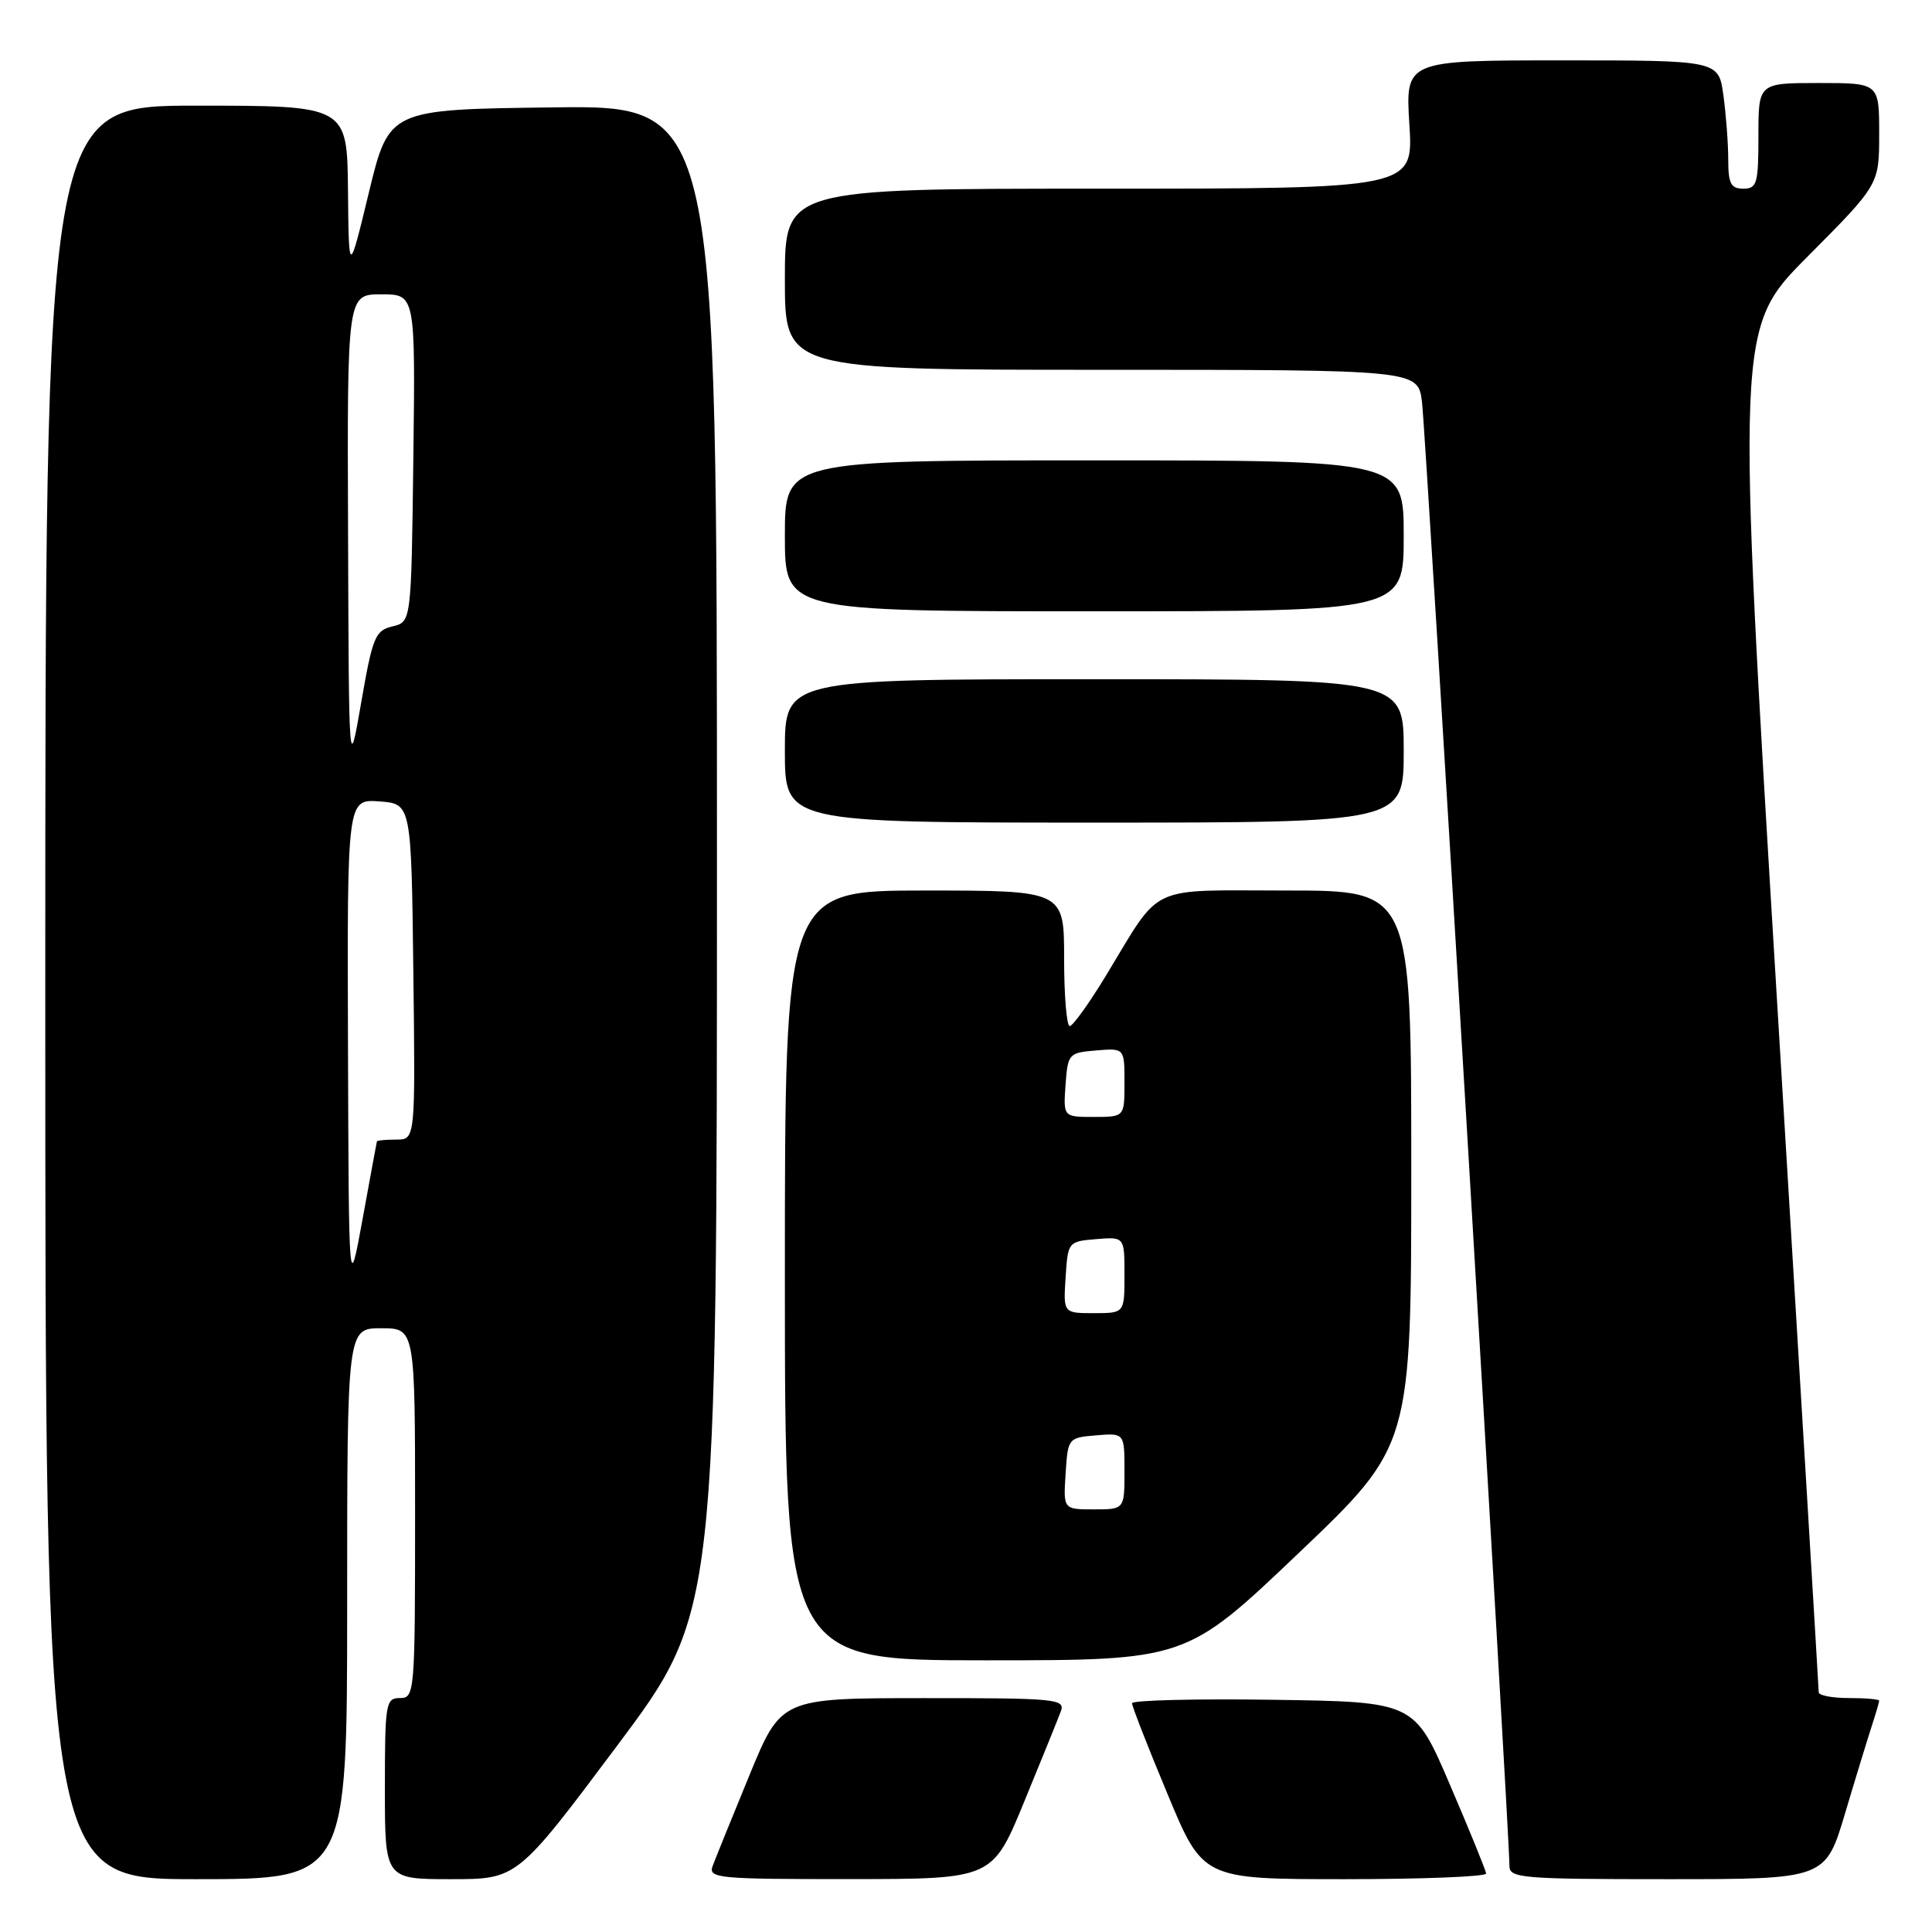 <?xml version="1.0" encoding="UTF-8" standalone="no"?>
<!DOCTYPE svg PUBLIC "-//W3C//DTD SVG 1.1//EN" "http://www.w3.org/Graphics/SVG/1.1/DTD/svg11.dtd" >
<svg xmlns="http://www.w3.org/2000/svg" xmlns:xlink="http://www.w3.org/1999/xlink" version="1.1" viewBox="0 0 256 256">
 <g >
 <path fill="currentColor"
d=" M 46.00 212.50 C 46.00 176.00 46.00 176.00 50.50 176.00 C 55.00 176.00 55.00 176.00 55.00 200.50 C 55.00 224.33 54.95 225.00 53.00 225.00 C 51.11 225.00 51.00 225.67 51.00 237.00 C 51.00 249.00 51.00 249.00 59.77 249.00 C 68.54 249.00 68.54 249.00 81.77 231.32 C 95.00 213.64 95.00 213.64 95.00 113.80 C 95.00 13.96 95.00 13.96 73.27 14.23 C 51.55 14.50 51.55 14.50 48.88 25.50 C 46.22 36.50 46.22 36.50 46.11 25.25 C 46.00 14.00 46.00 14.00 26.00 14.00 C 6.00 14.00 6.00 14.00 6.00 131.50 C 6.00 249.00 6.00 249.00 26.00 249.00 C 46.00 249.00 46.00 249.00 46.00 212.50 Z  M 135.71 238.74 C 138.03 233.11 140.21 227.71 140.57 226.75 C 141.17 225.12 139.90 225.00 122.36 225.01 C 103.50 225.02 103.50 225.02 99.29 235.26 C 96.97 240.89 94.79 246.29 94.43 247.25 C 93.83 248.88 95.10 249.00 112.64 248.99 C 131.50 248.98 131.50 248.98 135.71 238.74 Z  M 196.92 248.25 C 196.88 247.84 194.73 242.55 192.13 236.50 C 187.42 225.50 187.42 225.50 168.71 225.23 C 158.42 225.08 150.00 225.29 150.00 225.69 C 150.00 226.10 152.11 231.51 154.70 237.71 C 159.39 249.00 159.39 249.00 178.20 249.00 C 188.54 249.00 196.97 248.66 196.92 248.25 Z  M 244.49 240.25 C 245.92 235.44 247.53 230.20 248.05 228.60 C 248.57 227.01 249.00 225.54 249.00 225.35 C 249.00 225.16 247.20 225.00 245.00 225.00 C 242.80 225.00 241.00 224.66 240.99 224.25 C 240.99 223.84 238.53 183.00 235.52 133.50 C 230.06 43.50 230.06 43.50 239.53 33.98 C 249.00 24.46 249.00 24.46 249.00 17.73 C 249.00 11.00 249.00 11.00 241.00 11.00 C 233.00 11.00 233.00 11.00 233.00 18.00 C 233.00 24.33 232.81 25.00 231.00 25.00 C 229.35 25.00 229.00 24.33 229.00 21.14 C 229.00 19.02 228.71 15.19 228.36 12.64 C 227.73 8.00 227.73 8.00 206.97 8.00 C 186.22 8.00 186.22 8.00 186.75 16.50 C 187.28 25.00 187.28 25.00 145.64 25.00 C 104.00 25.00 104.00 25.00 104.00 37.00 C 104.00 49.00 104.00 49.00 145.94 49.00 C 187.88 49.00 187.88 49.00 188.42 53.25 C 188.92 57.10 200.02 243.12 200.01 247.25 C 200.00 248.86 201.66 249.00 220.94 249.00 C 241.88 249.00 241.88 249.00 244.49 240.25 Z  M 172.08 205.79 C 187.00 191.58 187.00 191.58 187.00 154.79 C 187.00 118.00 187.00 118.00 170.57 118.00 C 151.78 118.00 154.05 116.93 146.50 129.35 C 144.30 132.97 142.16 135.94 141.75 135.96 C 141.34 135.98 141.00 131.95 141.00 127.00 C 141.00 118.00 141.00 118.00 122.50 118.00 C 104.00 118.00 104.00 118.00 104.00 169.00 C 104.00 220.00 104.00 220.00 130.58 220.00 C 157.16 220.00 157.16 220.00 172.08 205.79 Z  M 186.00 99.50 C 186.00 90.00 186.00 90.00 145.00 90.00 C 104.00 90.00 104.00 90.00 104.00 99.50 C 104.00 109.00 104.00 109.00 145.00 109.00 C 186.00 109.00 186.00 109.00 186.00 99.50 Z  M 186.00 71.00 C 186.00 61.00 186.00 61.00 145.00 61.00 C 104.00 61.00 104.00 61.00 104.00 71.00 C 104.00 81.00 104.00 81.00 145.00 81.00 C 186.00 81.00 186.00 81.00 186.00 71.00 Z  M 46.11 138.69 C 46.00 105.89 46.00 105.89 50.25 106.19 C 54.50 106.50 54.50 106.50 54.77 128.75 C 55.04 151.00 55.04 151.00 52.52 151.00 C 51.13 151.00 49.97 151.11 49.94 151.25 C 49.90 151.39 49.05 156.00 48.05 161.50 C 46.22 171.50 46.22 171.50 46.11 138.69 Z  M 46.12 70.75 C 46.00 39.00 46.00 39.00 50.52 39.00 C 55.04 39.00 55.04 39.00 54.77 60.71 C 54.50 82.41 54.50 82.41 52.01 83.00 C 49.72 83.54 49.37 84.39 47.87 93.04 C 46.23 102.50 46.23 102.50 46.12 70.75 Z  M 141.20 195.25 C 141.50 190.55 141.54 190.50 145.25 190.19 C 149.00 189.88 149.00 189.88 149.00 194.94 C 149.00 200.00 149.00 200.00 144.95 200.00 C 140.89 200.00 140.89 200.00 141.20 195.25 Z  M 141.20 169.25 C 141.50 164.55 141.54 164.50 145.25 164.19 C 149.00 163.88 149.00 163.88 149.00 168.94 C 149.00 174.00 149.00 174.00 144.95 174.00 C 140.89 174.00 140.89 174.00 141.20 169.25 Z  M 141.19 143.75 C 141.49 139.62 141.61 139.49 145.25 139.19 C 149.00 138.88 149.00 138.88 149.00 143.44 C 149.00 148.00 149.00 148.00 144.94 148.00 C 140.89 148.00 140.89 148.00 141.19 143.75 Z "/>
</g>
</svg>